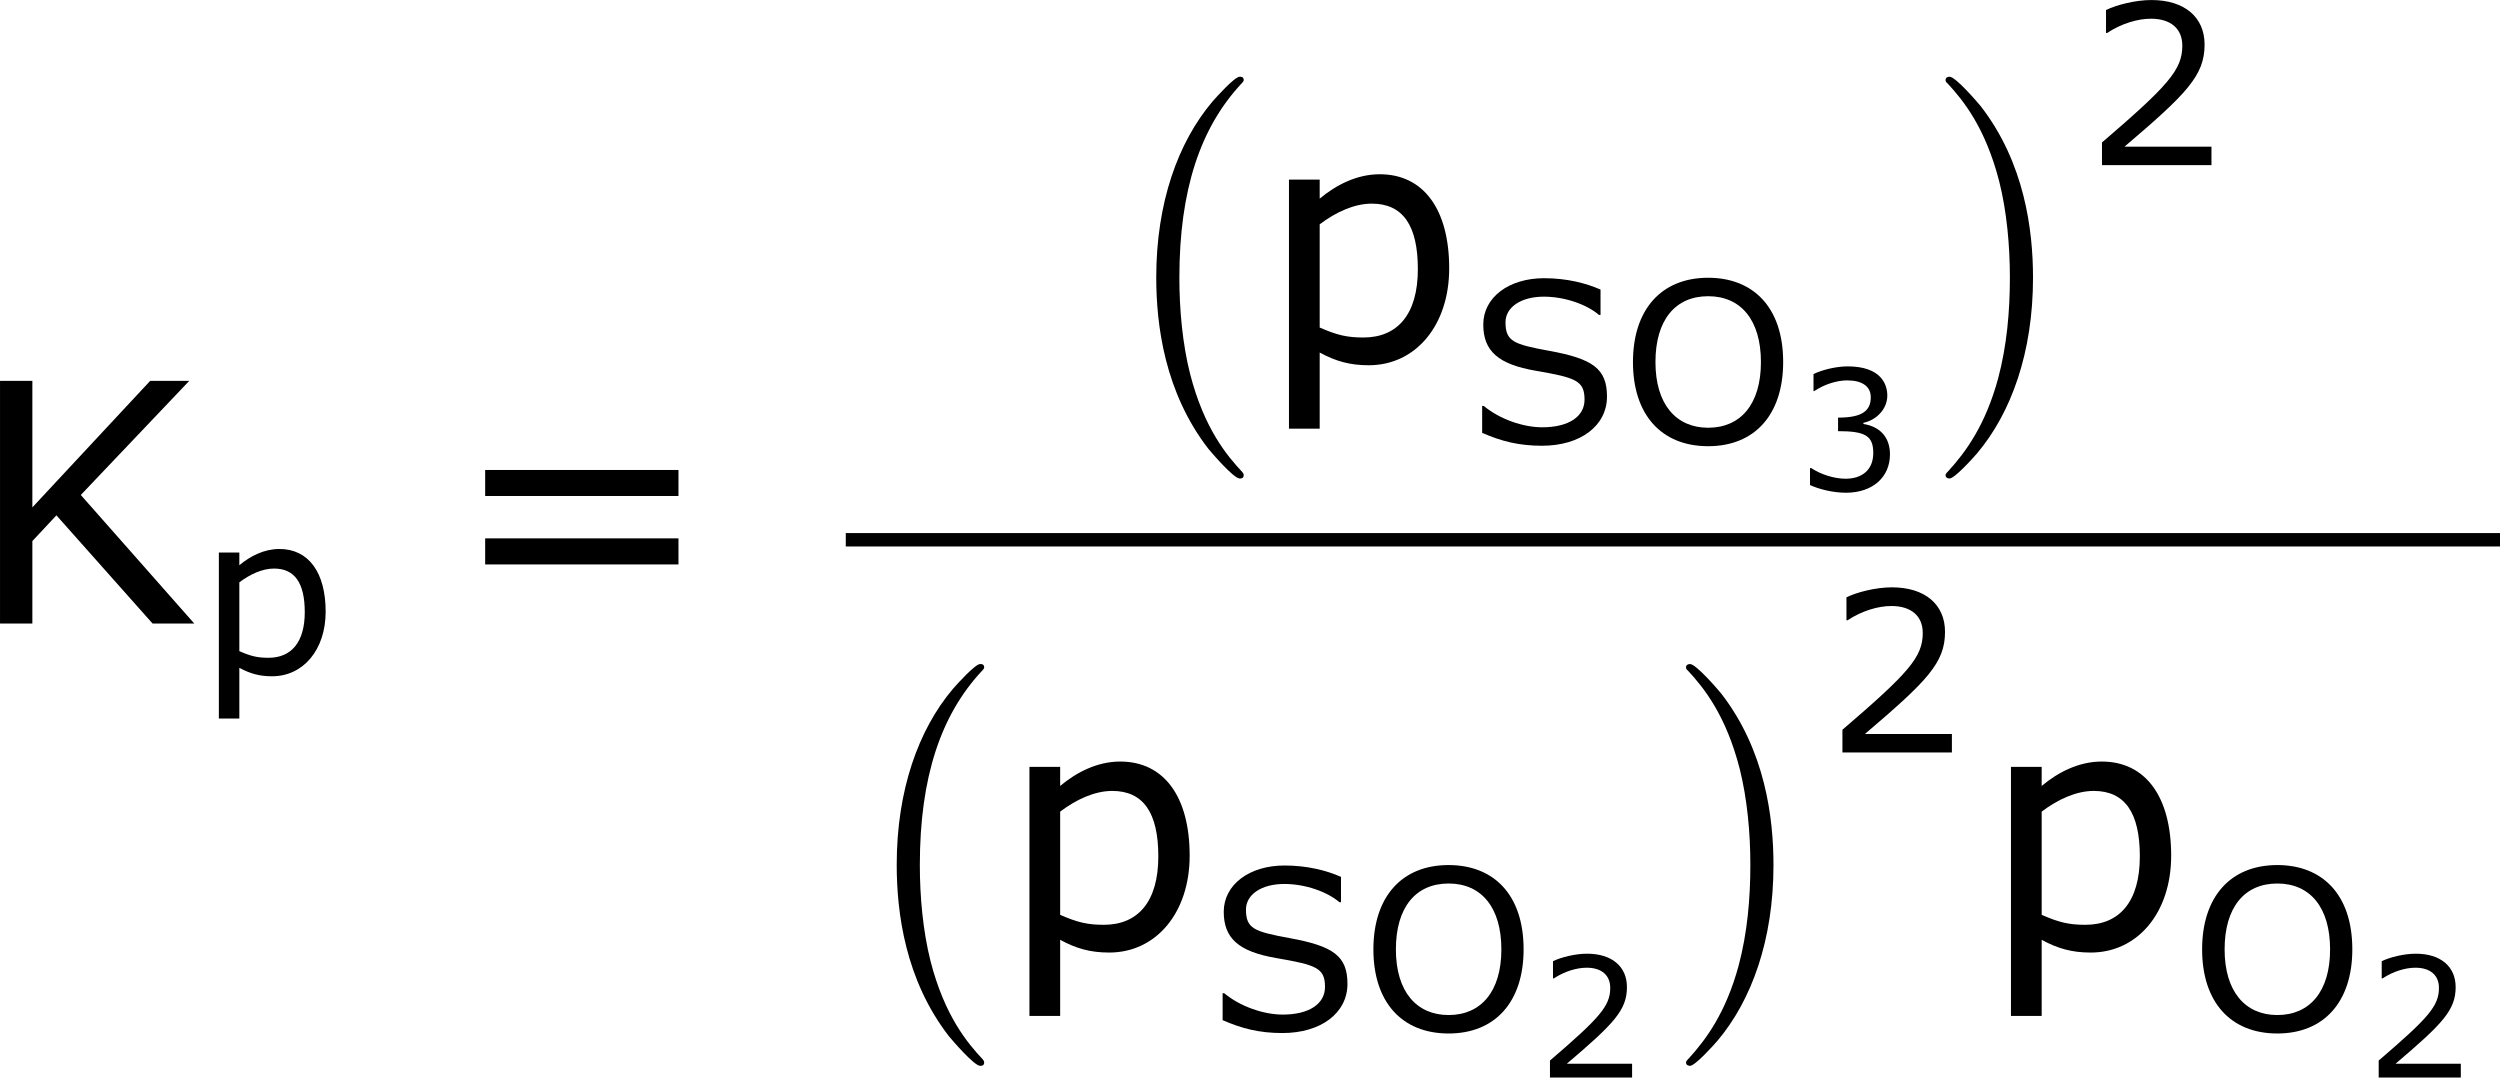 <?xml version='1.0' encoding='UTF-8'?>
<!-- Generated by CodeCogs with dvisvgm 3.2.2 -->
<svg version='1.1' xmlns='http://www.w3.org/2000/svg' xmlns:xlink='http://www.w3.org/1999/xlink' width='100.783pt' height='43.44pt' viewBox='-.244 -.228 100.783 43.44'>
<defs>
<path id='g0-0' d='M4.937 13.736C4.937 13.689 4.914 13.665 4.89 13.629C4.34 13.043 3.527 12.075 3.025 10.126C2.75 9.038 2.642 7.807 2.642 6.695C2.642 3.551 3.395 1.351 4.83-.203C4.937-.311 4.937-.335 4.937-.359C4.937-.478 4.842-.478 4.794-.478C4.615-.478 3.969 .239 3.814 .418C2.594 1.865 1.817 4.017 1.817 6.683C1.817 8.381 2.116 10.784 3.682 12.804C3.802 12.947 4.579 13.856 4.794 13.856C4.842 13.856 4.937 13.856 4.937 13.736Z'/>
<path id='g0-1' d='M3.646 6.695C3.646 4.997 3.347 2.594 1.781 .574C1.662 .43 .885-.478 .669-.478C.61-.478 .526-.454 .526-.359C.526-.311 .55-.275 .598-.239C1.172 .383 1.949 1.351 2.439 3.252C2.714 4.34 2.821 5.571 2.821 6.683C2.821 7.89 2.714 9.11 2.403 10.281C1.949 11.955 1.243 12.912 .634 13.581C.526 13.689 .526 13.713 .526 13.736C.526 13.832 .61 13.856 .669 13.856C.849 13.856 1.506 13.127 1.65 12.959C2.869 11.513 3.646 9.361 3.646 6.695Z'/>
<use id='g4-50' xlink:href='#g2-50' transform='scale(1.333)'/>
<use id='g4-79' xlink:href='#g2-79' transform='scale(1.333)'/>
<use id='g4-83' xlink:href='#g2-83' transform='scale(1.333)'/>
<use id='g4-112' xlink:href='#g2-112' transform='scale(1.333)'/>
<use id='g6-61' xlink:href='#g2-61' transform='scale(2)'/>
<use id='g6-75' xlink:href='#g2-75' transform='scale(2)'/>
<use id='g6-112' xlink:href='#g2-112' transform='scale(2)'/>
<path id='g2-50' d='M3.4 0V-.494H1.072C2.745-1.918 3.216-2.4 3.216-3.228C3.216-3.96 2.68-4.419 1.793-4.419C1.364-4.419 .852-4.288 .578-4.151V-3.537H.607C.995-3.793 1.429-3.919 1.781-3.919C2.311-3.919 2.62-3.651 2.62-3.198C2.62-2.549 2.239-2.126 .47-.607V0H3.4Z'/>
<path id='g2-51' d='M3.341-1.28C3.341-1.876 3.001-2.269 2.394-2.364V-2.406C2.853-2.501 3.246-2.894 3.246-3.377C3.246-3.782 3.019-4.419 1.828-4.419C1.399-4.419 .887-4.282 .613-4.145V-3.537H.637C1.006-3.782 1.447-3.919 1.816-3.919C2.358-3.919 2.656-3.698 2.656-3.317C2.656-2.805 2.305-2.591 1.489-2.591V-2.108C2.454-2.108 2.745-1.947 2.745-1.328C2.745-.75 2.37-.411 1.757-.411C1.34-.411 .858-.572 .53-.792H.488V-.185C.786-.048 1.286 .089 1.769 .089C2.733 .089 3.341-.476 3.341-1.28Z'/>
<path id='g2-61' d='M4.163-2.275V-2.739H.715V-2.275H4.163ZM4.163-1.054V-1.519H.715V-1.054H4.163Z'/>
<path id='g2-75' d='M4.061 0L2.037-2.293L3.972-4.329H3.275L1.173-2.072V-4.329H.596V0H1.173V-1.471L1.602-1.93L3.317 0H4.061Z'/>
<path id='g2-79' d='M4.353-2.162C4.353-3.645 3.537-4.419 2.346-4.419C1.09-4.419 .333-3.567 .333-2.162S1.09 .089 2.346 .089C3.597 .089 4.353-.762 4.353-2.162ZM3.758-2.162C3.758-1.03 3.21-.405 2.346-.405C1.489-.405 .935-1.03 .935-2.162C.935-3.287 1.465-3.925 2.346-3.925C3.222-3.925 3.758-3.287 3.758-2.162Z'/>
<path id='g2-83' d='M3.728-1.239C3.728-1.983 3.353-2.251 2.174-2.465C1.233-2.638 1.012-2.716 1.012-3.228C1.012-3.627 1.423-3.913 2.037-3.913C2.602-3.913 3.186-3.704 3.514-3.424H3.555V-4.103C3.162-4.276 2.65-4.407 2.043-4.407C1.102-4.407 .417-3.895 .417-3.168C.417-2.454 .822-2.102 1.822-1.93C2.894-1.745 3.127-1.667 3.127-1.155C3.127-.709 2.71-.417 1.995-.417C1.495-.417 .869-.625 .429-.989H.387V-.268C.905-.042 1.37 .077 1.989 .077C3.019 .077 3.728-.459 3.728-1.239Z'/>
<path id='g2-112' d='M3.394-1.662C3.394-2.716 2.936-3.341 2.156-3.341C1.745-3.341 1.376-3.15 1.084-2.906V-3.246H.536V1.197H1.084V-.161C1.37-.006 1.62 .066 1.959 .066C2.799 .066 3.394-.649 3.394-1.662ZM2.835-1.65C2.835-.84 2.471-.429 1.864-.429C1.578-.429 1.394-.47 1.084-.607V-2.448C1.376-2.668 1.703-2.817 2.013-2.817C2.567-2.817 2.835-2.43 2.835-1.65Z'/>
</defs>
<g id='page1' transform='matrix(1.13 0 0 1.13 -65.337 -61.045)'>
<use x='56.413' y='76.065' xlink:href='#g6-75'/>
<use x='64.698' y='77.859' xlink:href='#g4-112'/>
<use x='73.483' y='76.065' xlink:href='#g6-61'/>
<use x='97.037' y='57.035' xlink:href='#g0-0'/>
<use x='102.517' y='66.719' xlink:href='#g6-112'/>
<use x='109.965' y='69.62' xlink:href='#g4-83'/>
<use x='115.417' y='69.62' xlink:href='#g4-79'/>
<use x='121.689' y='71.31' xlink:href='#g2-51'/>
<use x='126.487' y='57.035' xlink:href='#g0-1'/>
<use x='131.967' y='59.712' xlink:href='#g4-50'/>
<rect x='87.778' y='72.838' height='.478' width='59.015'/>
<use x='87.778' y='77.988' xlink:href='#g0-0'/>
<use x='93.258' y='87.671' xlink:href='#g6-112'/>
<use x='100.706' y='90.572' xlink:href='#g4-83'/>
<use x='106.157' y='90.572' xlink:href='#g4-79'/>
<use x='112.43' y='92.263' xlink:href='#g2-50'/>
<use x='117.228' y='77.988' xlink:href='#g0-1'/>
<use x='122.707' y='80.664' xlink:href='#g4-50'/>
<use x='128.274' y='87.671' xlink:href='#g6-112'/>
<use x='135.722' y='90.572' xlink:href='#g4-79'/>
<use x='141.995' y='92.263' xlink:href='#g2-50'/>
</g>
</svg>